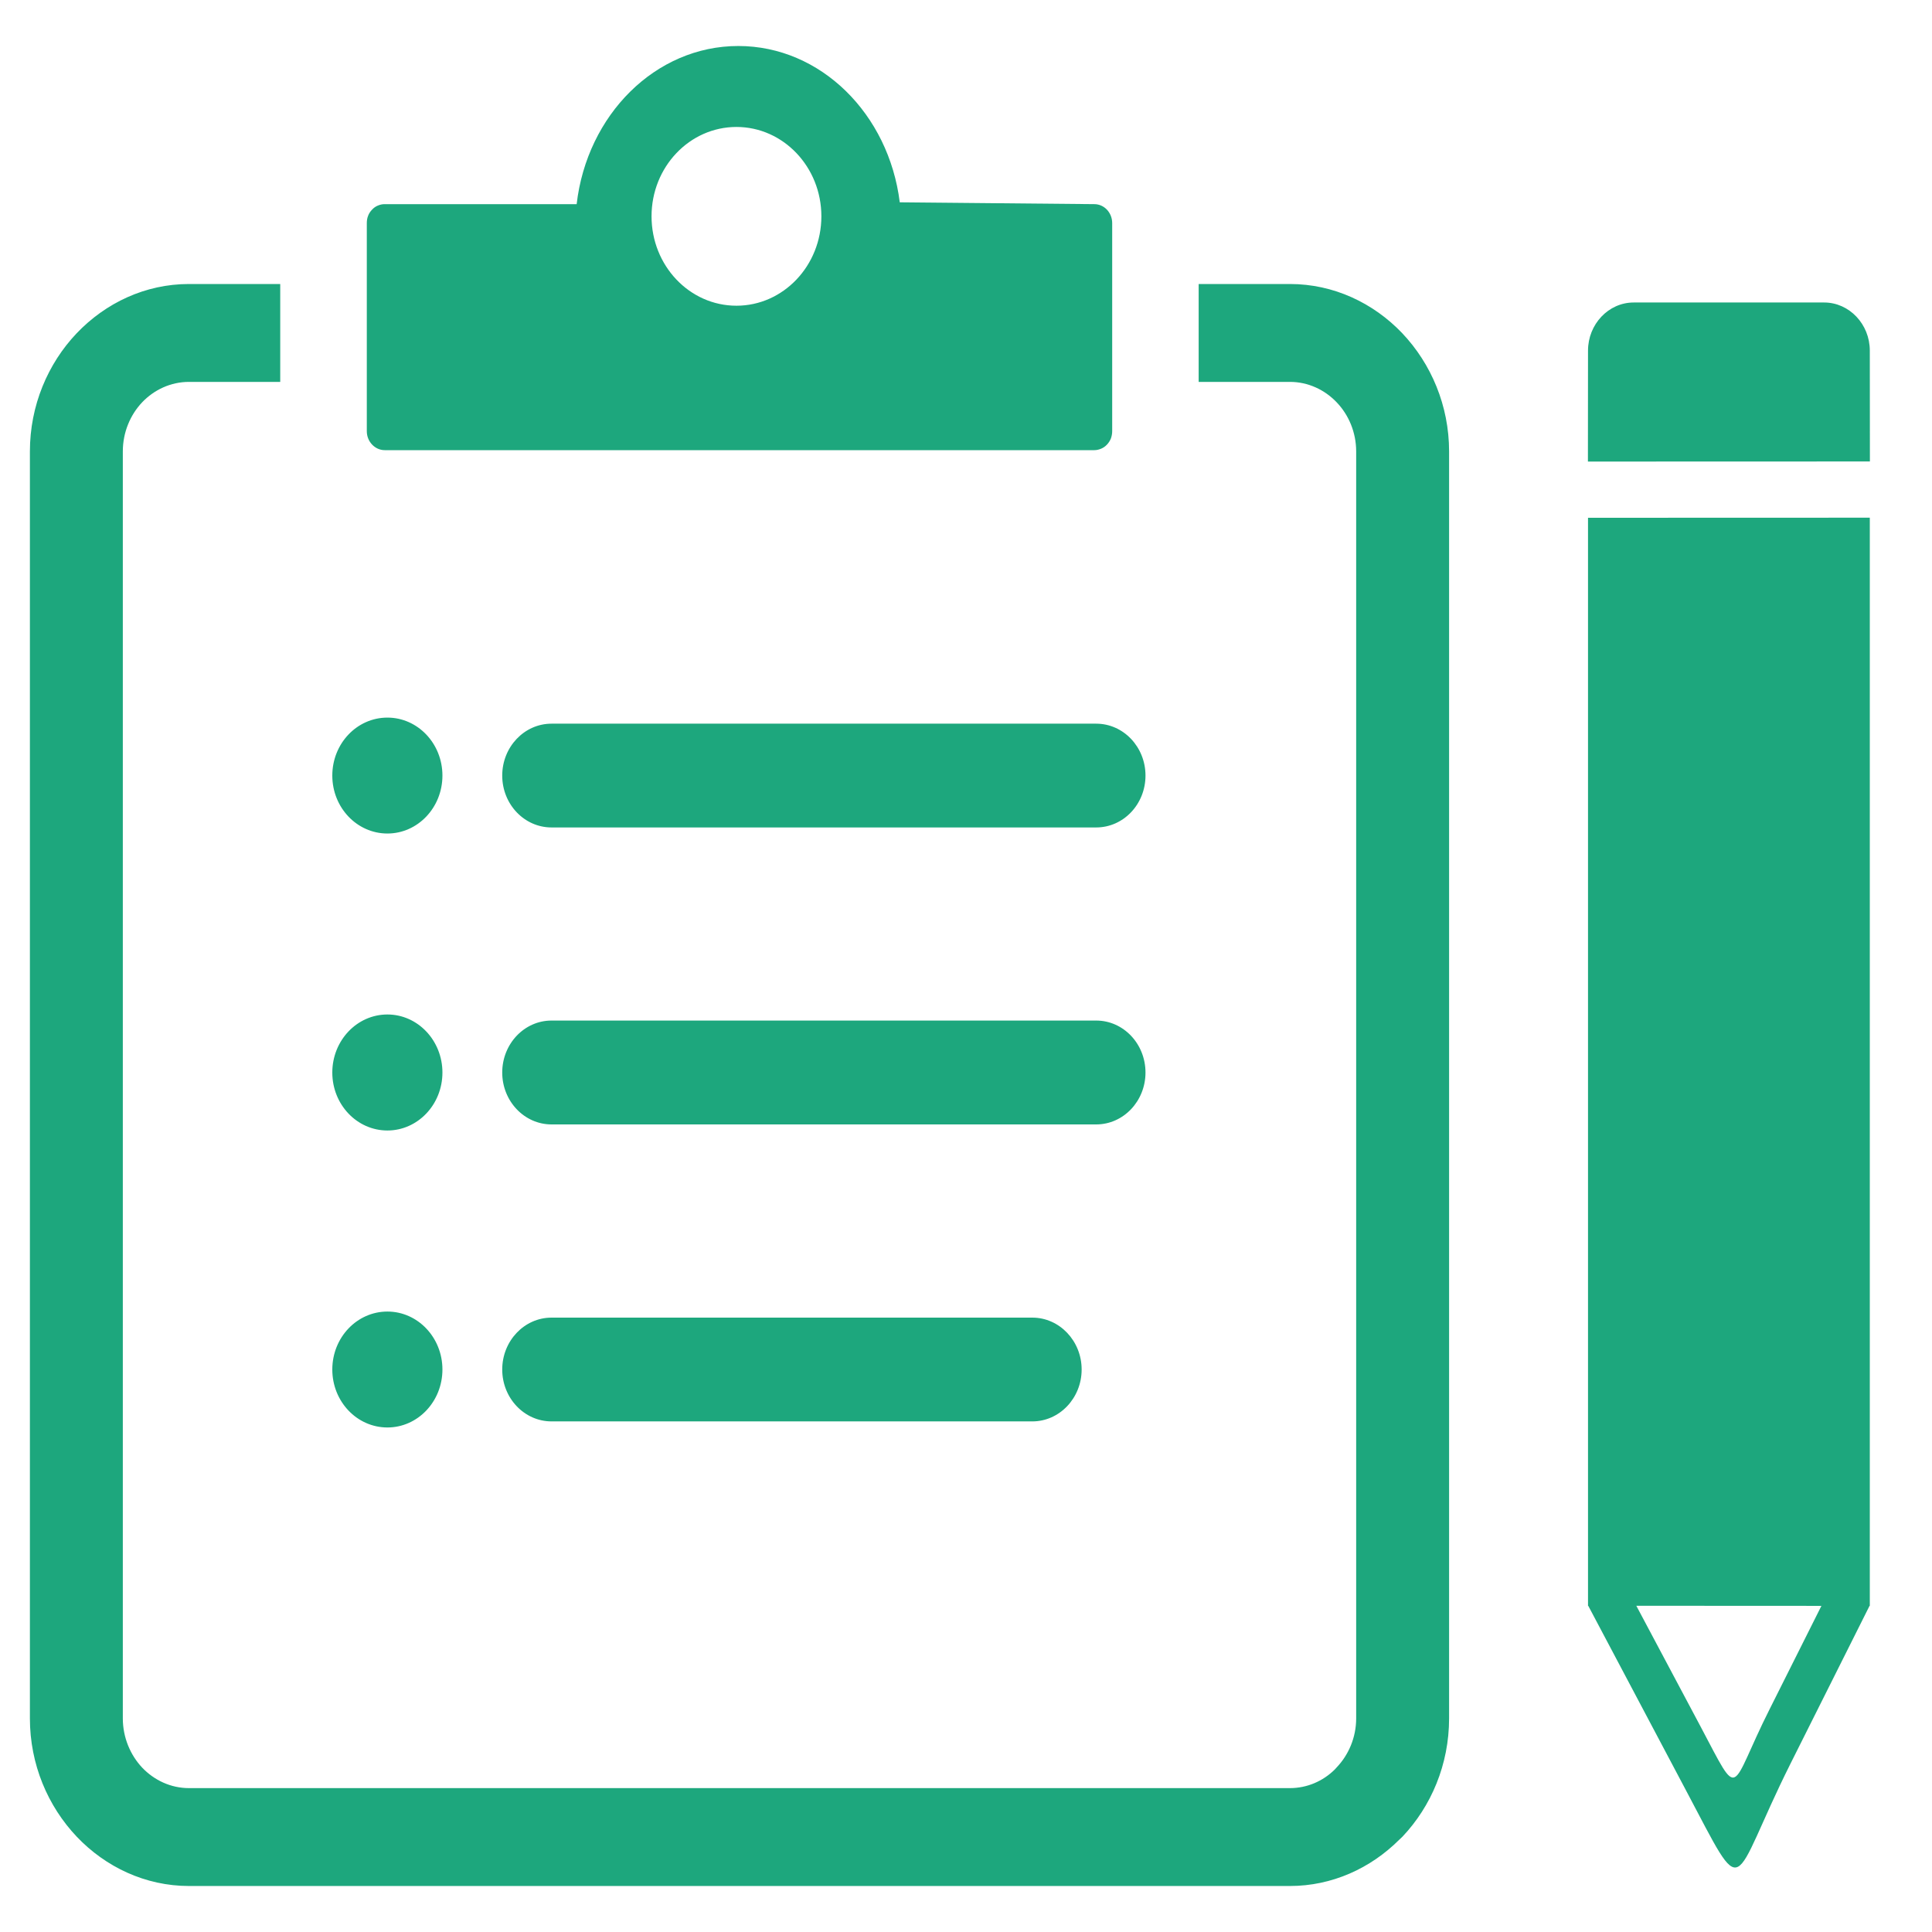 <svg width="21" height="21" viewBox="0 0 21 21" fill="none" xmlns="http://www.w3.org/2000/svg">
<path fill-rule="evenodd" clip-rule="evenodd" d="M4.18 2.219H6.268C6.38 1.25 7.123 0.5 8.025 0.5C8.921 0.5 9.661 1.239 9.78 2.199L11.895 2.219C12.002 2.219 12.089 2.311 12.089 2.425V4.687C12.089 4.714 12.084 4.741 12.075 4.766C12.065 4.791 12.05 4.814 12.032 4.833C12.014 4.852 11.993 4.867 11.969 4.877C11.945 4.887 11.92 4.893 11.895 4.893H4.182C4.076 4.893 3.987 4.801 3.987 4.687V2.425C3.987 2.398 3.991 2.371 4.001 2.346C4.01 2.321 4.025 2.299 4.043 2.28C4.061 2.26 4.082 2.245 4.106 2.235C4.129 2.225 4.155 2.219 4.18 2.219ZM17.757 3.288H19.828C20.1 3.288 20.324 3.523 20.324 3.811L20.325 5.016L17.26 5.017L17.261 3.811C17.261 3.524 17.484 3.288 17.757 3.288ZM20.321 17.455C20.035 18.026 19.748 18.598 19.462 19.17C18.79 20.513 18.994 20.72 18.322 19.453L17.264 17.455L17.261 17.455V5.628L20.324 5.627V17.455L20.321 17.455ZM17.786 17.454L19.798 17.455C19.61 17.83 19.422 18.205 19.234 18.58C18.79 19.462 18.925 19.598 18.484 18.766L17.786 17.454ZM5.995 8.994C5.699 8.994 5.459 8.742 5.459 8.43C5.459 8.119 5.699 7.866 5.995 7.866H11.915C12.211 7.866 12.451 8.119 12.451 8.43C12.451 8.742 12.211 8.994 11.915 8.994H5.995ZM5.995 12.222C5.699 12.222 5.459 11.969 5.459 11.658C5.459 11.346 5.699 11.093 5.995 11.093H11.915C12.211 11.093 12.451 11.346 12.451 11.658C12.451 11.969 12.211 12.222 11.915 12.222H5.995ZM4.211 14.256C4.541 14.256 4.809 14.538 4.809 14.886C4.809 15.234 4.541 15.516 4.211 15.516C3.88 15.516 3.612 15.234 3.612 14.886C3.612 14.538 3.88 14.256 4.211 14.256ZM5.995 15.45C5.699 15.45 5.459 15.197 5.459 14.886C5.459 14.575 5.699 14.322 5.995 14.322H11.221C11.516 14.322 11.757 14.575 11.757 14.886C11.757 15.197 11.516 15.45 11.221 15.45H5.995ZM4.211 11.027C4.541 11.027 4.809 11.31 4.809 11.658C4.809 12.006 4.541 12.288 4.211 12.288C3.88 12.288 3.612 12.006 3.612 11.658C3.612 11.31 3.88 11.027 4.211 11.027ZM4.211 7.8C4.541 7.8 4.809 8.082 4.809 8.43C4.809 8.778 4.541 9.06 4.211 9.06C3.88 9.06 3.612 8.778 3.612 8.43C3.612 8.082 3.88 7.8 4.211 7.8ZM2.054 3.087H3.046V4.151H2.054C1.857 4.151 1.676 4.236 1.546 4.372C1.416 4.509 1.335 4.699 1.335 4.907V18.678C1.335 18.886 1.417 19.077 1.546 19.214C1.677 19.351 1.857 19.436 2.054 19.436H14.021C14.208 19.436 14.38 19.36 14.507 19.235L14.528 19.212C14.659 19.075 14.741 18.885 14.741 18.678V4.907C14.741 4.7 14.66 4.51 14.53 4.374C14.4 4.237 14.219 4.151 14.021 4.151H13.029V3.087H14.021C14.496 3.087 14.928 3.293 15.241 3.621C15.556 3.953 15.751 4.409 15.751 4.907V18.678C15.751 19.179 15.556 19.635 15.243 19.965L15.208 19.998C14.897 20.308 14.478 20.5 14.021 20.5H2.054C1.581 20.5 1.148 20.294 0.835 19.965C0.52 19.633 0.325 19.178 0.325 18.678V4.907C0.325 4.408 0.52 3.953 0.832 3.624C1.148 3.292 1.58 3.087 2.054 3.087ZM8.005 1.38C8.514 1.38 8.928 1.815 8.928 2.351C8.928 2.888 8.514 3.323 8.005 3.323C7.495 3.323 7.082 2.888 7.082 2.351C7.082 1.815 7.495 1.38 8.005 1.38Z" fill="#1DA77D"/>
</svg>
